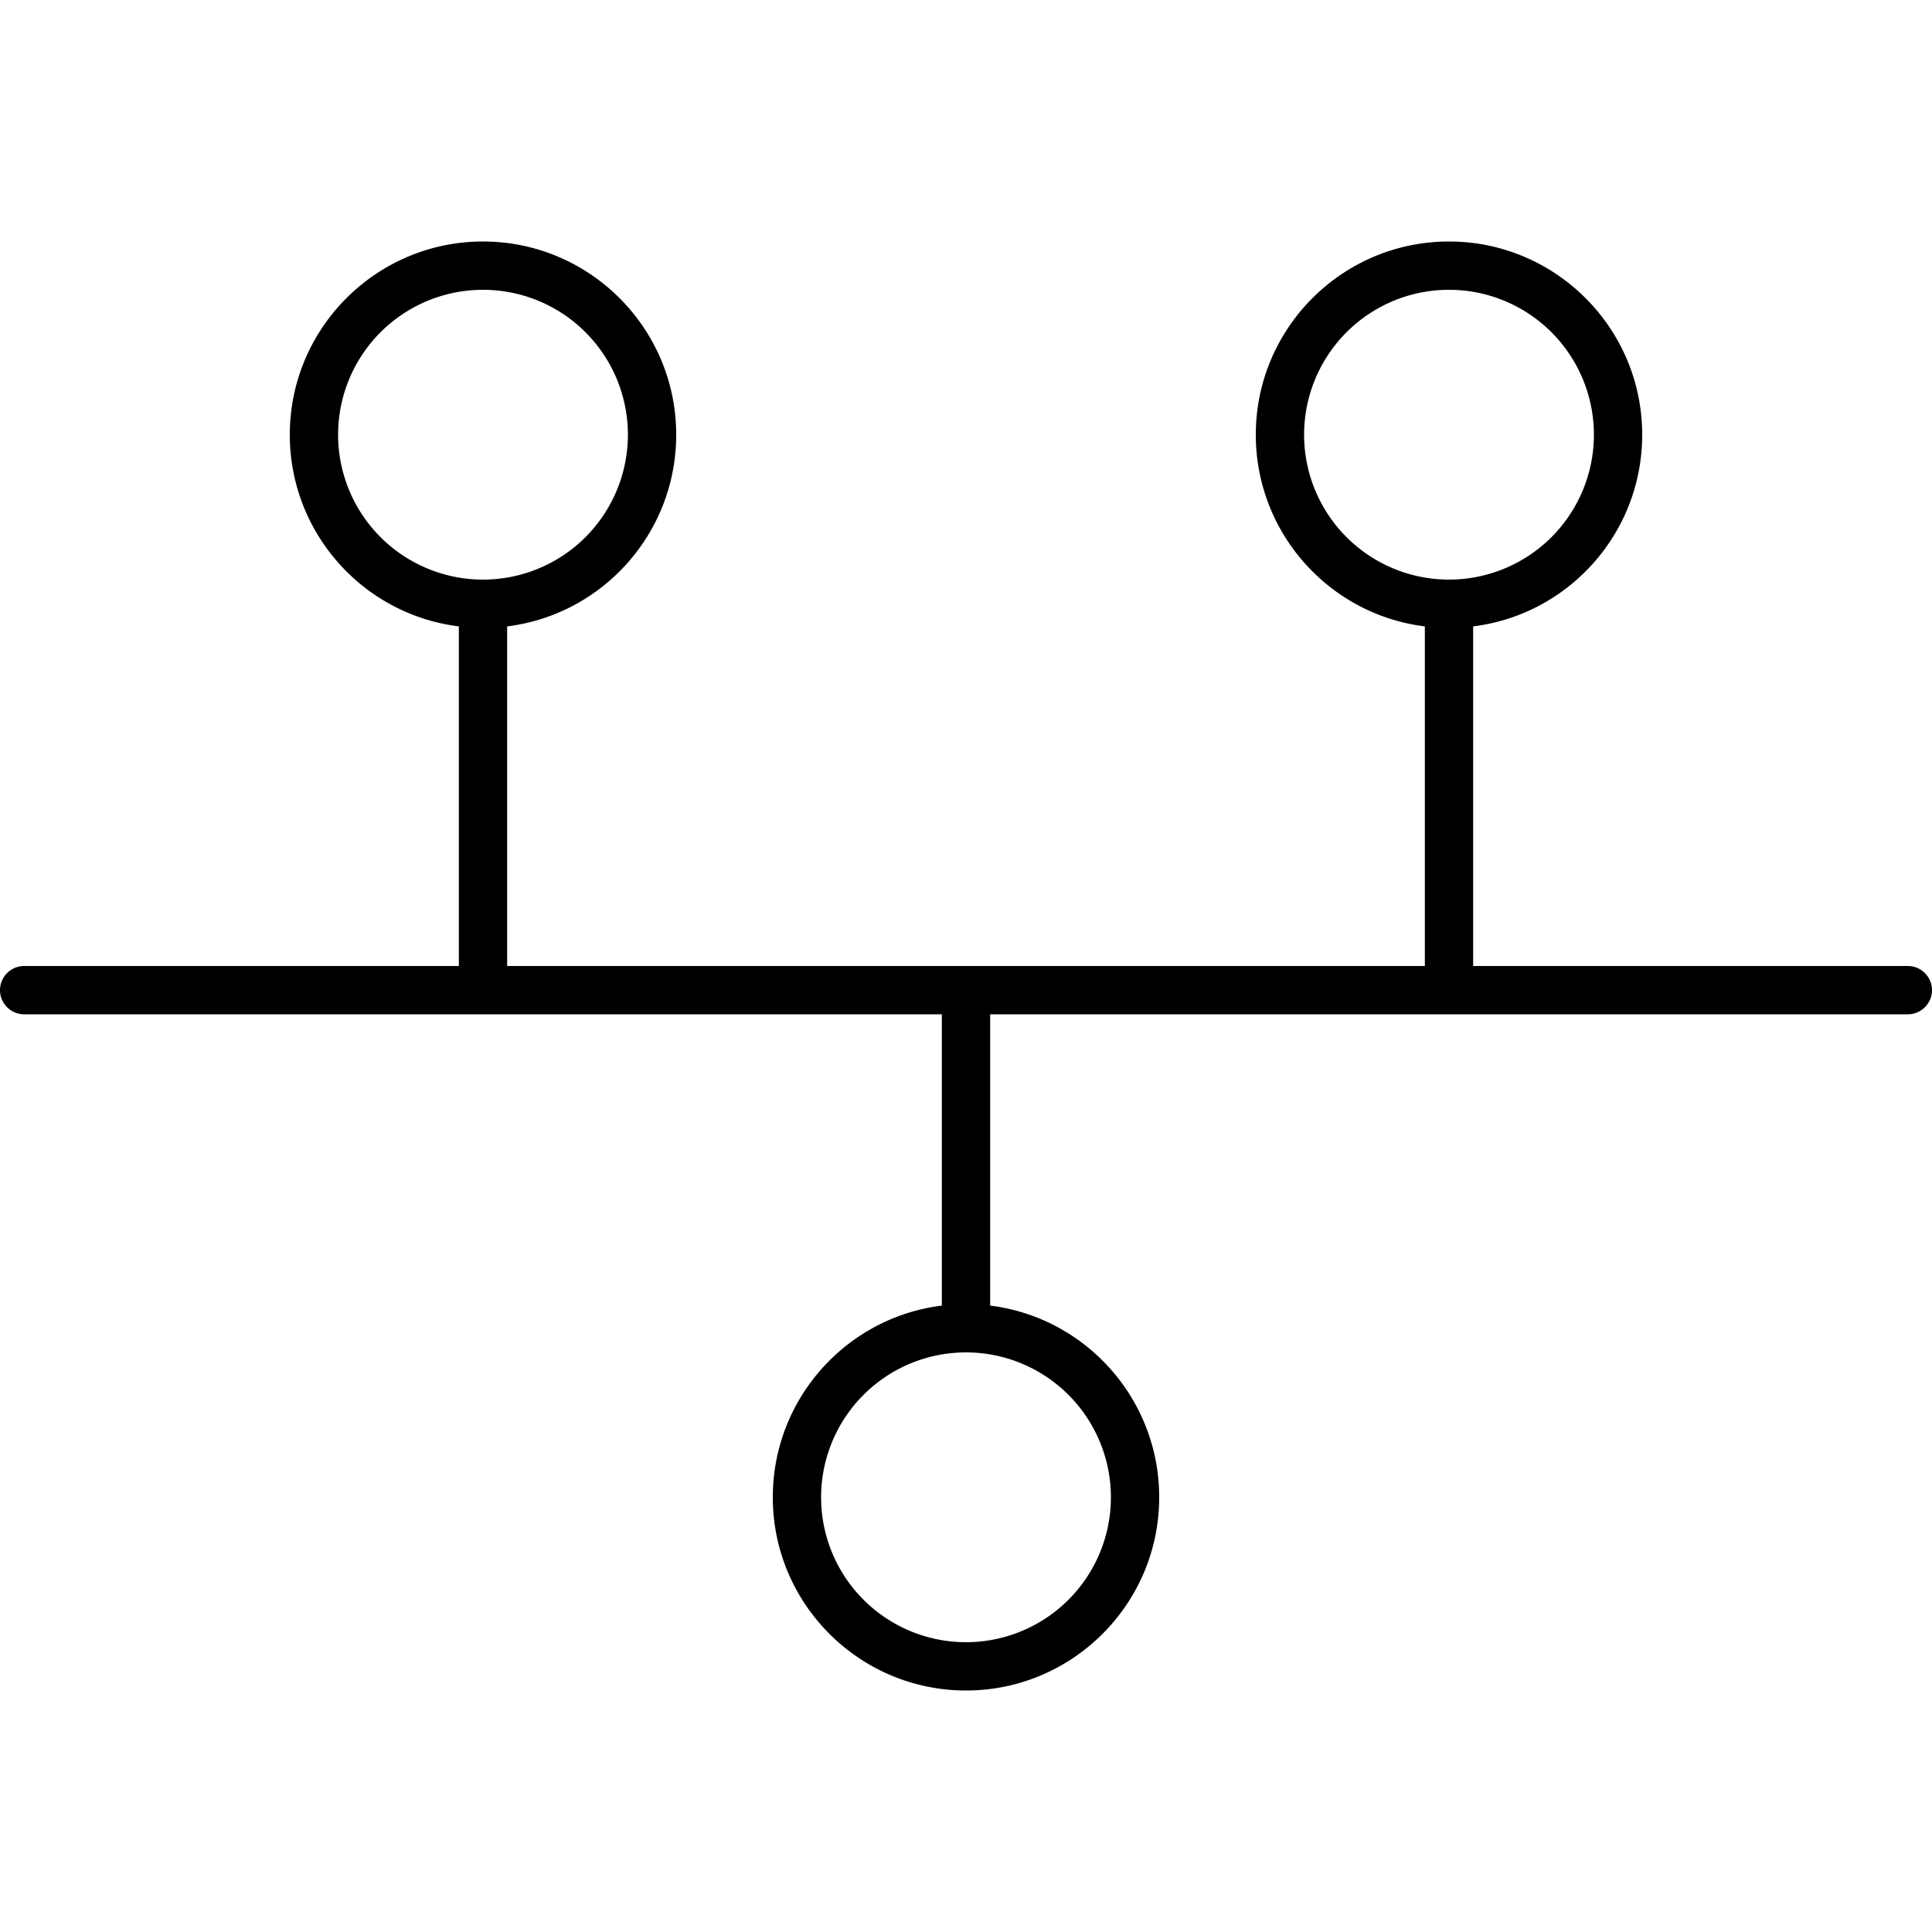<svg xmlns="http://www.w3.org/2000/svg" width="24" height="24" viewBox="0 0 640 512"><path d="M160 32a48 48 0 1 1 0 96 48 48 0 1 1 0-96zm8 111.5c31.6-3.9 56-30.9 56-63.5c0-35.3-28.7-64-64-64s-64 28.7-64 64c0 32.6 24.4 59.6 56 63.5L152 256 8 256c-4.4 0-8 3.6-8 8s3.6 8 8 8l304 0 0 96.5c-31.6 3.9-56 30.9-56 63.5c0 35.3 28.7 64 64 64s64-28.7 64-64c0-32.6-24.4-59.6-56-63.5l0-96.5 304 0c4.4 0 8-3.6 8-8s-3.6-8-8-8l-144 0 0-112.5c31.6-3.9 56-30.9 56-63.5c0-35.3-28.7-64-64-64s-64 28.7-64 64c0 32.6 24.4 59.6 56 63.5L472 256l-304 0 0-112.5zM432 80a48 48 0 1 1 96 0 48 48 0 1 1 -96 0zM272 432a48 48 0 1 1 96 0 48 48 0 1 1 -96 0z"/></svg>
